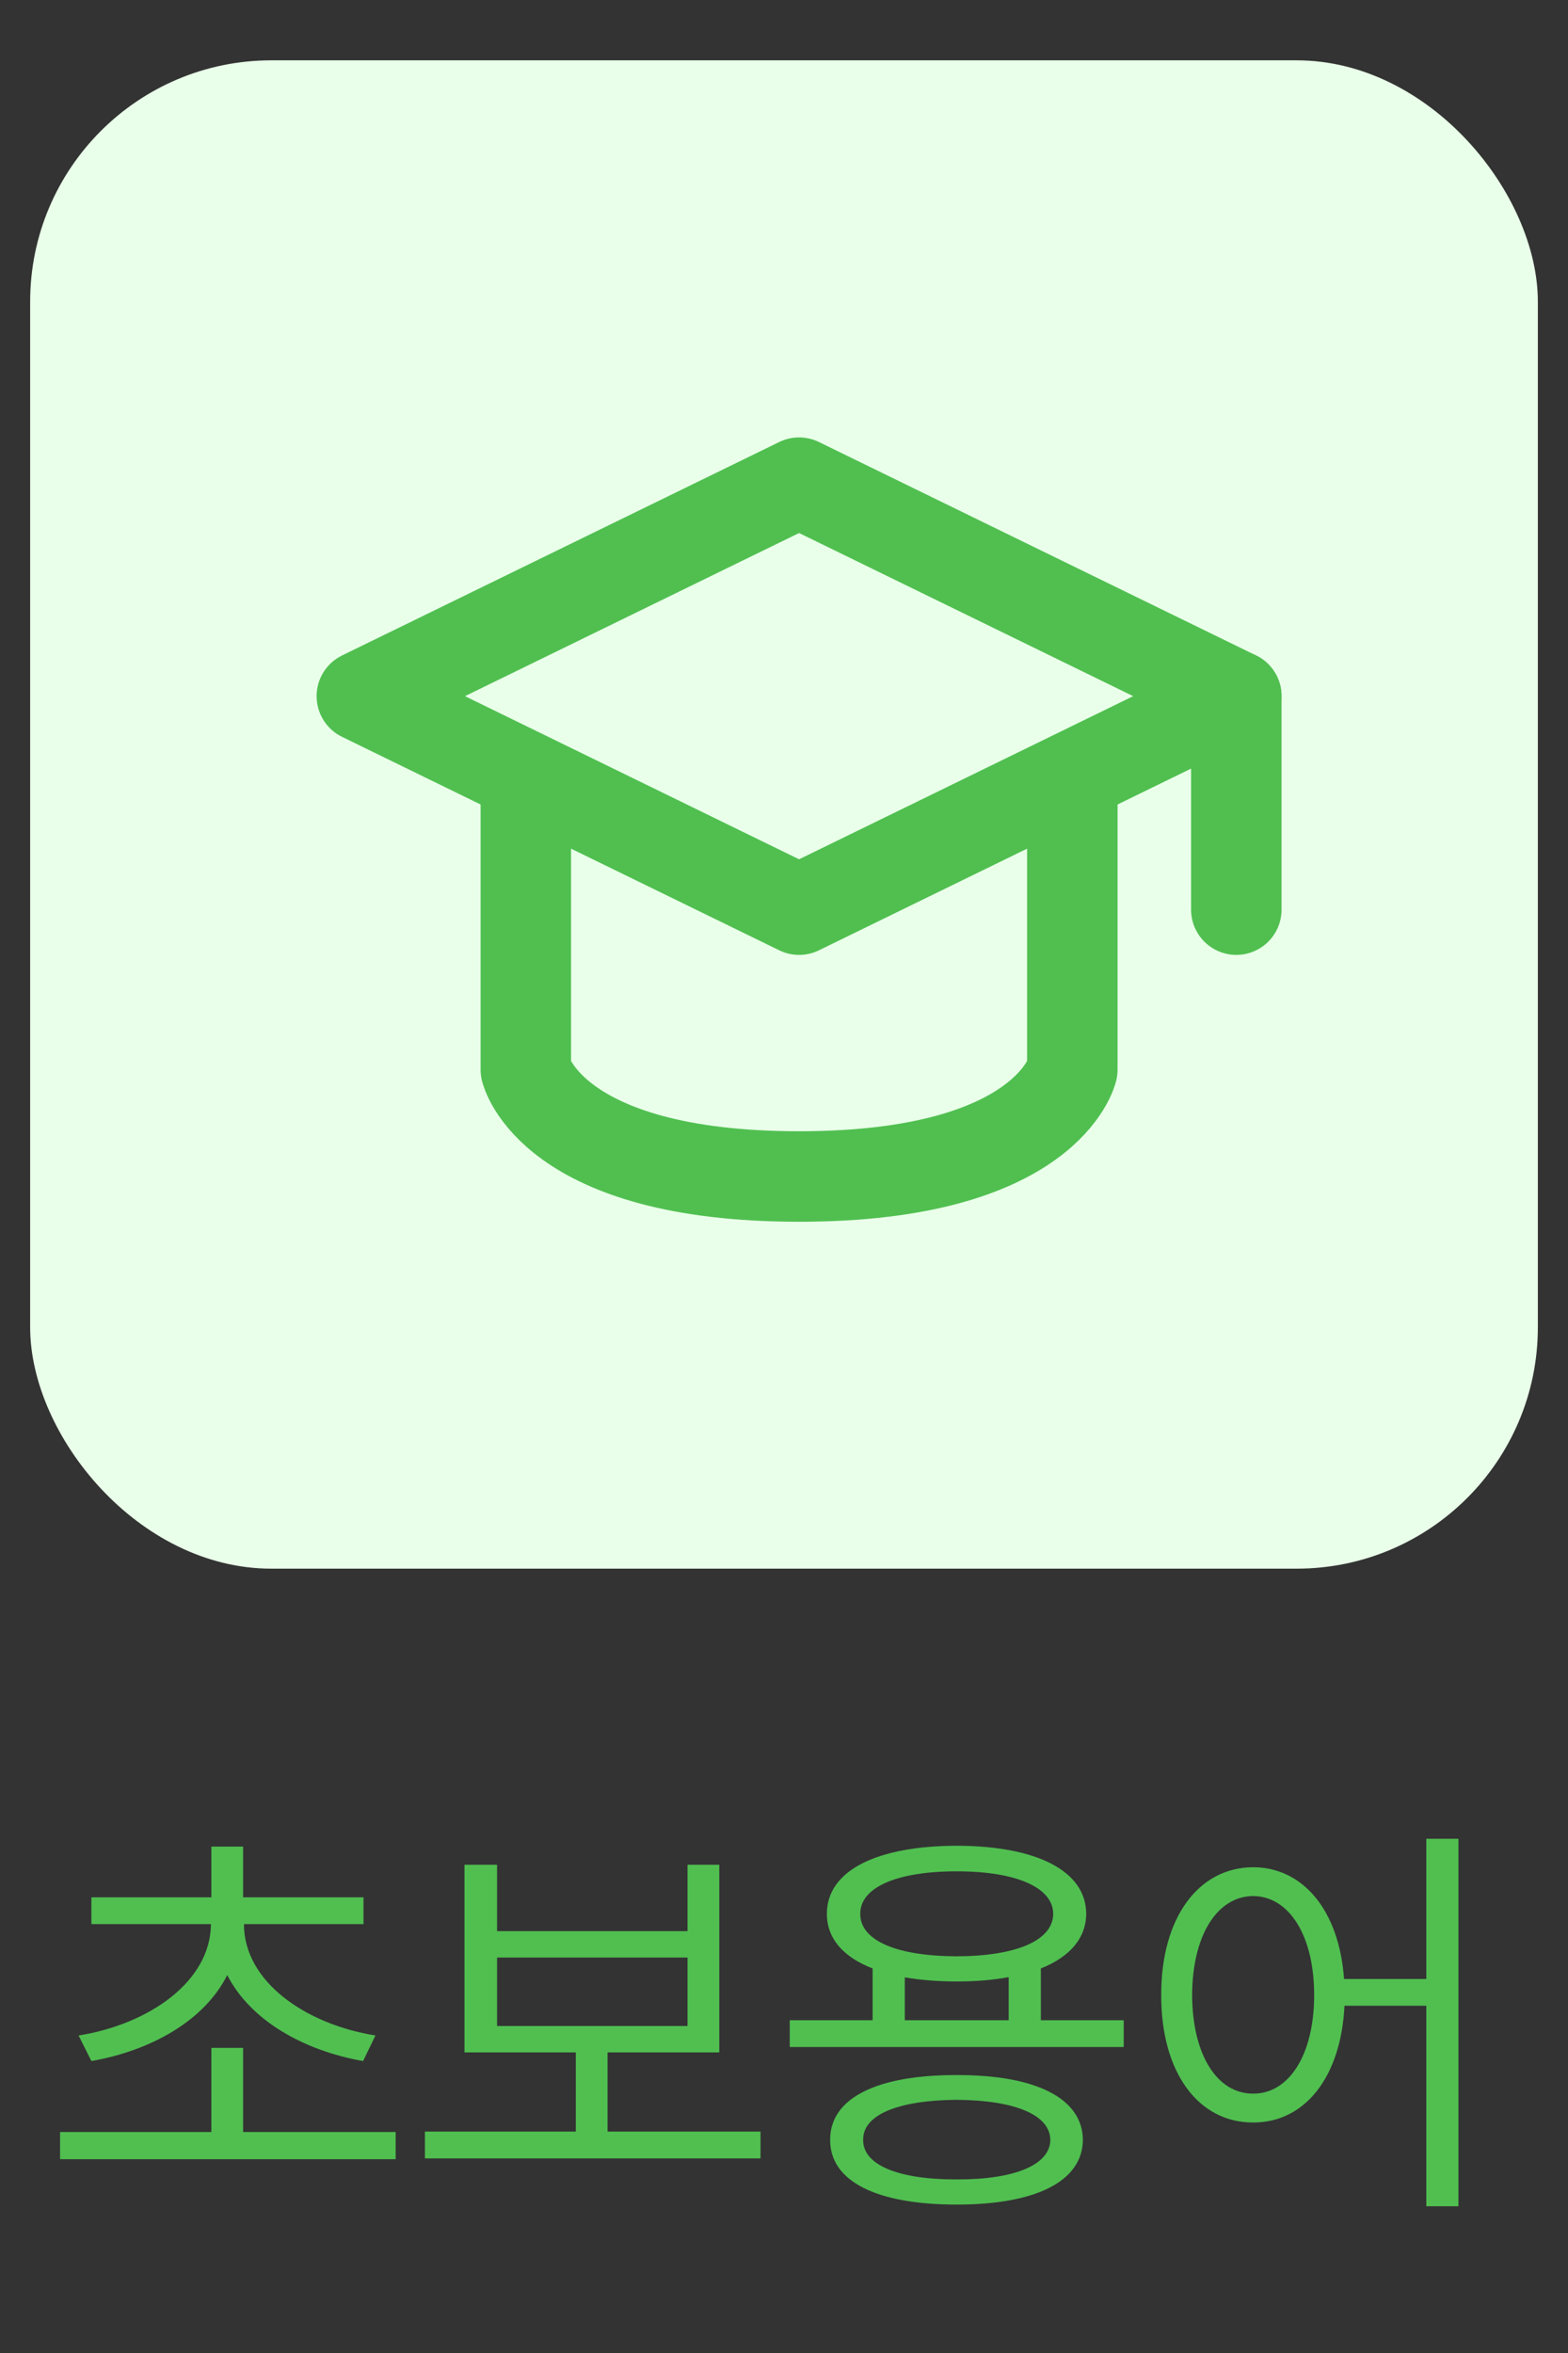 <svg width="52" height="78" viewBox="0 0 52 78" fill="none" xmlns="http://www.w3.org/2000/svg">
<rect x="0" y="0" width="52" height="78" fill="#333333" stroke="none"/>
<rect x="1" y="2" width="50" height="50" rx="8" fill="#E9FFE9"/>
<path d="M12 23.077L26.5 16L41 23.077L26.5 30.154L12 23.077Z" stroke="#50BF50" stroke-width="3" stroke-linecap="round" stroke-linejoin="round"/>
<path d="M41 23.077V30.154" stroke="#50BF50" stroke-width="3" stroke-linecap="round" stroke-linejoin="round"/>
<path d="M17.438 26.615V35.461C17.438 35.461 18.261 39 26.5 39C34.739 39 35.562 35.461 35.562 35.461V26.615" stroke="#50BF50" stroke-width="3" stroke-linecap="round" stroke-linejoin="round"/>
<path d="M13.121 70.674V71.576H1.992V70.674H7.01V67.885H8.062V70.674H13.121ZM2.607 67.475C4.952 67.099 6.982 65.684 6.996 63.783H3.031V62.895H7.01V61.213H8.062V62.895H12.055V63.783H8.09C8.09 65.684 10.12 67.099 12.451 67.475L12.041 68.322C10.1 67.981 8.315 66.996 7.536 65.472C6.771 66.996 4.986 67.981 3.031 68.322L2.607 67.475ZM25.221 70.66V71.549H14.092V70.66H19.096V68.035H15.404V61.815H16.484V64.016H22.801V61.815H23.854V68.035H20.148V70.66H25.221ZM16.484 67.16H22.801V64.891H16.484V67.16ZM37.266 66.969V67.857H26.191V66.969H28.939V65.253C27.969 64.877 27.422 64.262 27.422 63.441C27.422 62.013 29.062 61.192 31.729 61.185C34.374 61.192 36.015 62.013 36.022 63.441C36.015 64.255 35.475 64.87 34.518 65.253V66.969H37.266ZM27.531 70.934C27.524 69.546 29.09 68.78 31.729 68.787C34.333 68.78 35.898 69.546 35.912 70.934C35.898 72.321 34.333 73.08 31.729 73.08C29.09 73.08 27.524 72.321 27.531 70.934ZM28.529 63.441C28.523 64.33 29.739 64.843 31.729 64.85C33.697 64.843 34.921 64.33 34.928 63.441C34.921 62.566 33.697 62.033 31.729 62.033C29.739 62.033 28.523 62.566 28.529 63.441ZM28.625 70.934C28.611 71.761 29.78 72.253 31.729 72.246C33.656 72.253 34.825 71.761 34.832 70.934C34.825 70.106 33.656 69.621 31.729 69.607C29.78 69.621 28.611 70.106 28.625 70.934ZM30.006 66.969H33.451V65.54C32.938 65.636 32.364 65.684 31.729 65.684C31.093 65.684 30.519 65.636 30.006 65.547V66.969ZM41.559 61.897C43.213 61.903 44.409 63.325 44.573 65.602H47.301V60.953H48.367V73.135H47.301V66.49H44.587C44.471 68.876 43.254 70.366 41.559 70.359C39.761 70.366 38.503 68.726 38.51 66.135C38.503 63.551 39.761 61.903 41.559 61.897ZM39.535 66.135C39.542 68.11 40.362 69.409 41.559 69.402C42.748 69.409 43.582 68.11 43.582 66.135C43.582 64.159 42.748 62.86 41.559 62.853C40.362 62.86 39.542 64.159 39.535 66.135Z" fill="#50BF50"/>
</svg>
